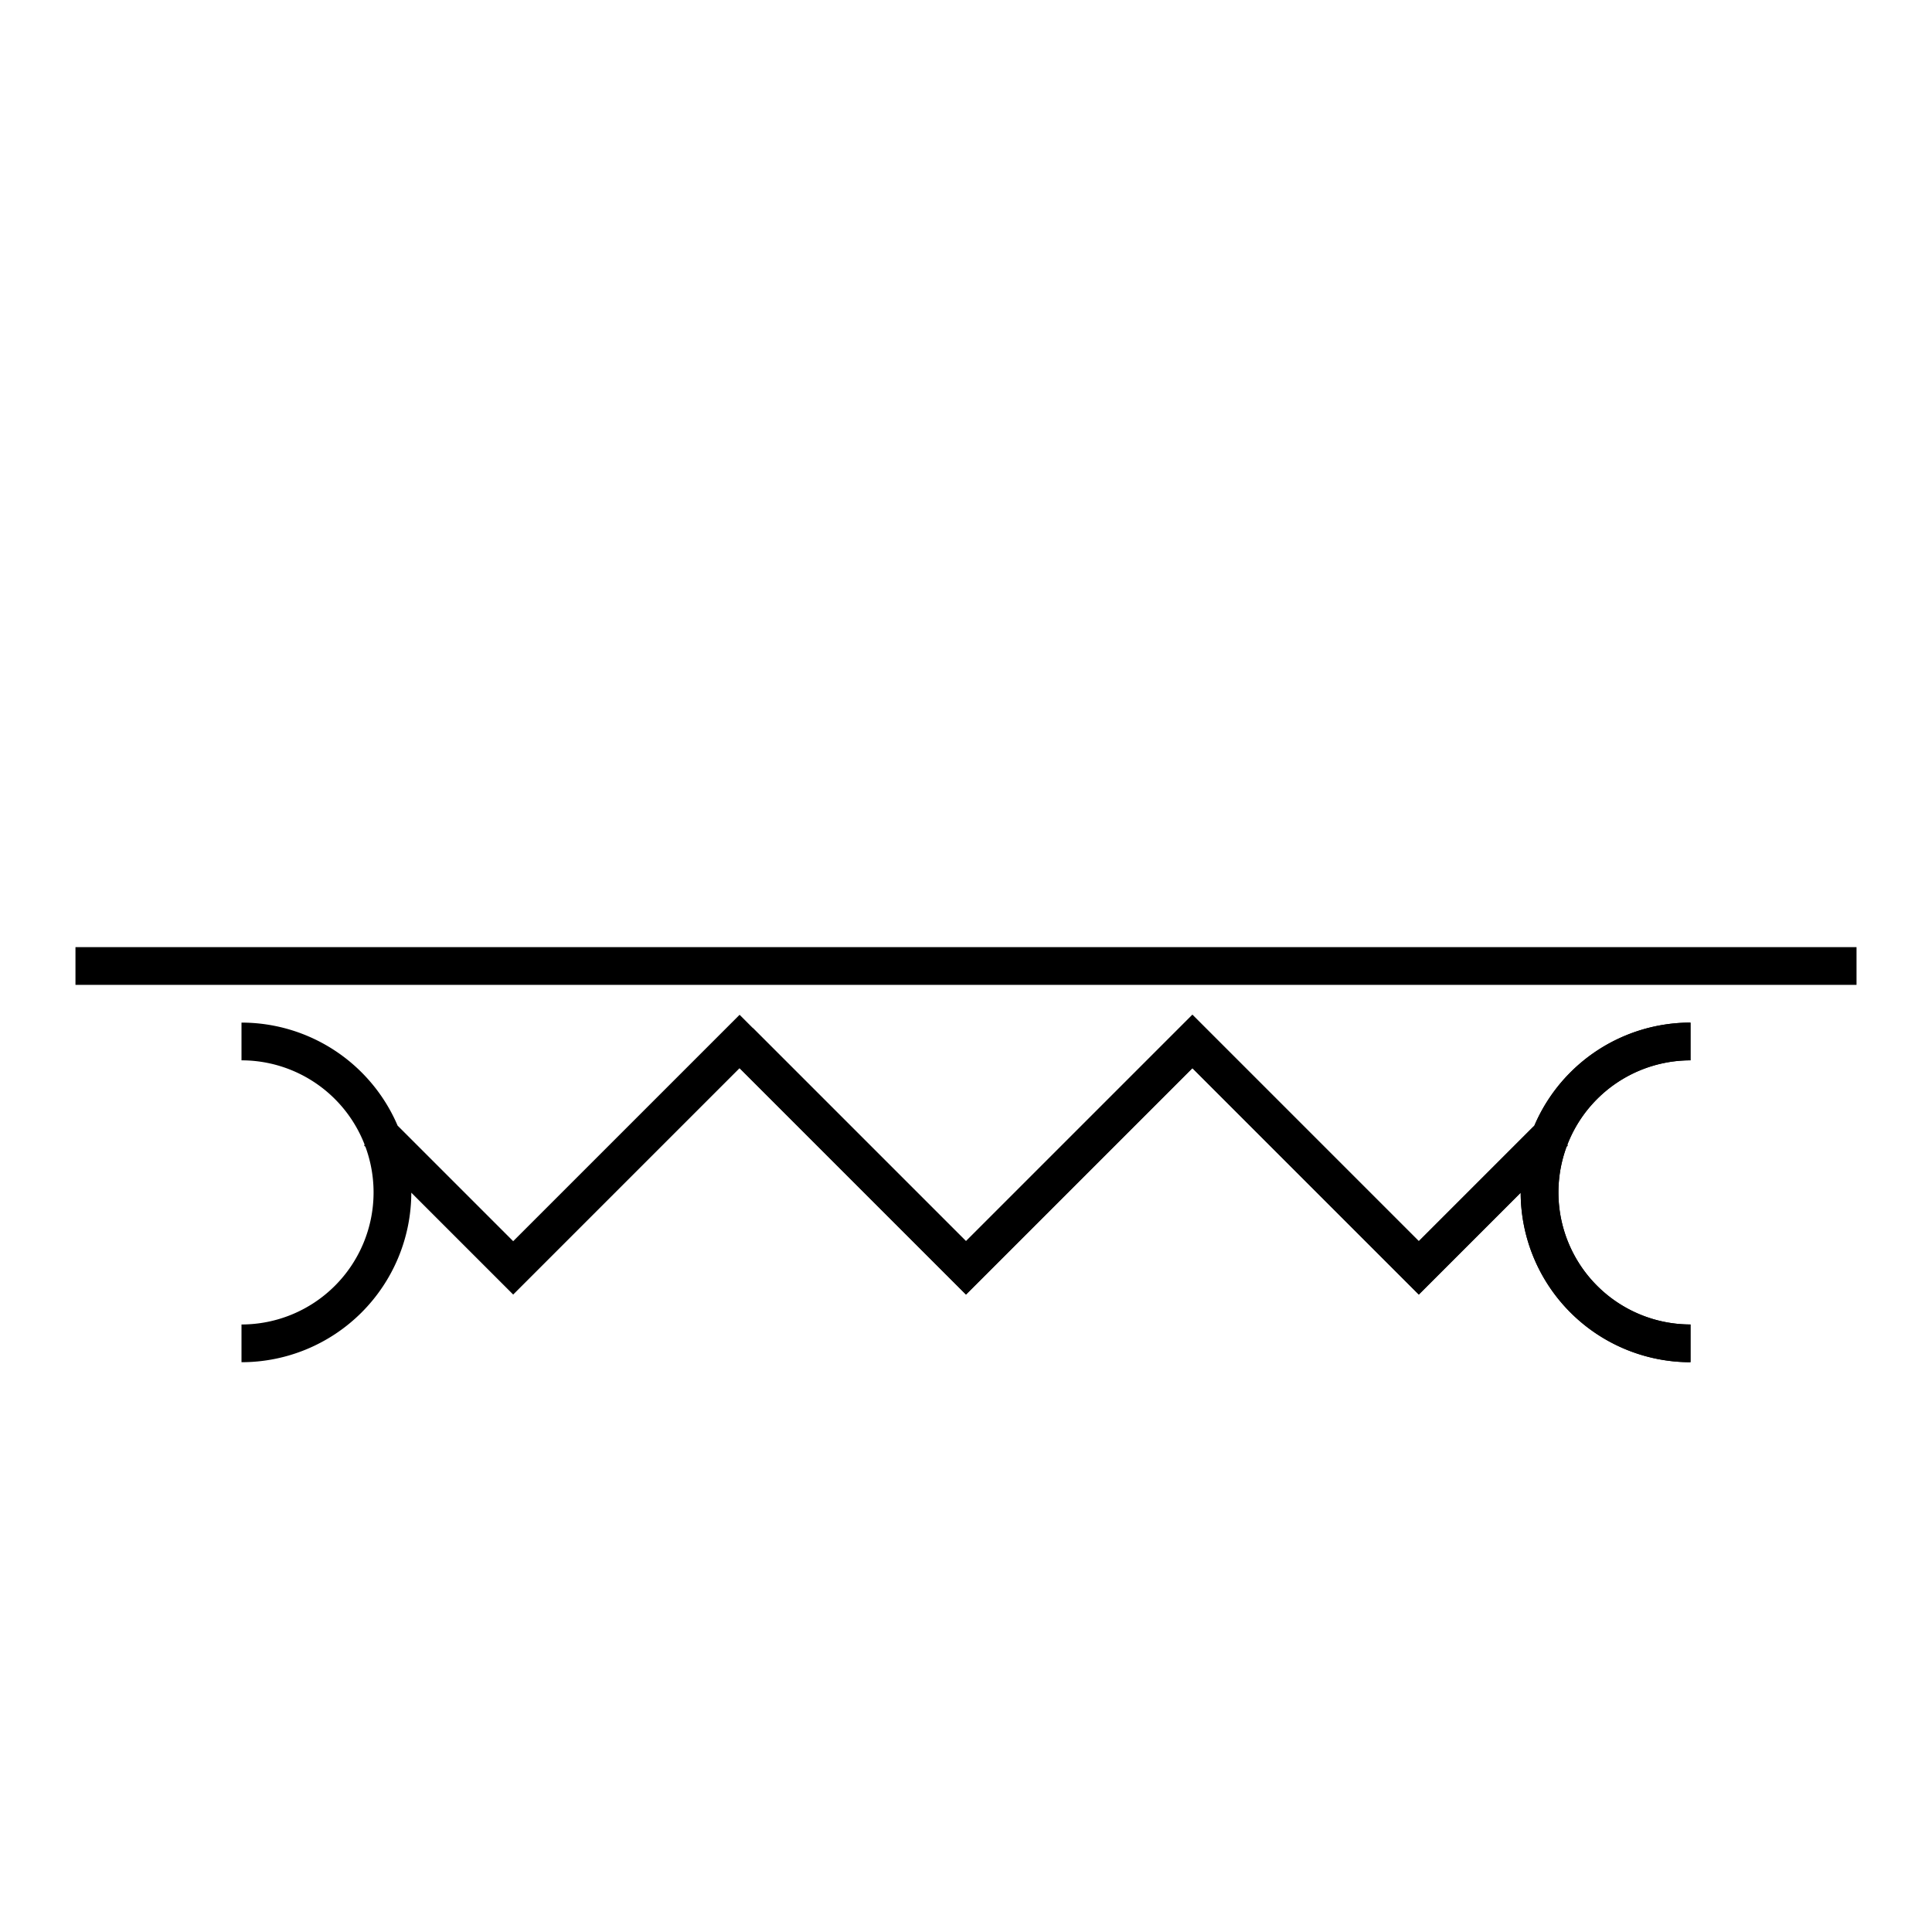 <?xml version="1.0" encoding="UTF-8" standalone="no"?>
<svg
   xmlns:dc="http://purl.org/dc/elements/1.1/"
   xmlns:cc="http://creativecommons.org/ns#"
   xmlns:rdf="http://www.w3.org/1999/02/22-rdf-syntax-ns#"
   xmlns:svg="http://www.w3.org/2000/svg"
   xmlns="http://www.w3.org/2000/svg"
   xmlns:sodipodi="http://sodipodi.sourceforge.net/DTD/sodipodi-0.dtd"
   xmlns:inkscape="http://www.inkscape.org/namespaces/inkscape"
   version="1.1"
   width="256"
   height="256"
   id="svg6"
   sodipodi:docname="Relaisfunkbetrieb.svg"
   inkscape:version="0.92.1 r15371">
  <defs
     id="defs10" />
  <sodipodi:namedview
     pagecolor="#ffffff"
     bordercolor="#666666"
     borderopacity="1"
     objecttolerance="10"
     gridtolerance="10"
     guidetolerance="10"
     inkscape:pageopacity="0"
     inkscape:pageshadow="2"
     inkscape:window-width="1366"
     inkscape:window-height="715"
     id="namedview8"
     showgrid="false"
     inkscape:zoom="0.921875"
     inkscape:cx="-7.0508475"
     inkscape:cy="128"
     inkscape:window-x="-8"
     inkscape:window-y="-8"
     inkscape:window-maximized="1"
     inkscape:current-layer="svg6" />
  <path
     d="M10,128 l236,0"
     stroke="#000000"
     stroke-width="5"
     fill="none"
     id="path2" />
  <path
     d="M32,178 a20,20 0 0,0 0,-40 M50,150 l18,18 l30,-30 l30,30 l30,-30 l30,30, l17,-17 M224,178 a20,20 0 0,1 0,-40"
     stroke="#000000"
     stroke-width="5"
     fill="none"
     id="path4" />
  <path
     inkscape:connector-curvature="0"
     style="fill:none;stroke:#000000;stroke-width:5"
     d="m 224,178 a 20,20 0 0 1 0,-40 m -18,12 -18,18 -30,-30 -30,30 -30,-30"
     id="path4-7" />
</svg>
